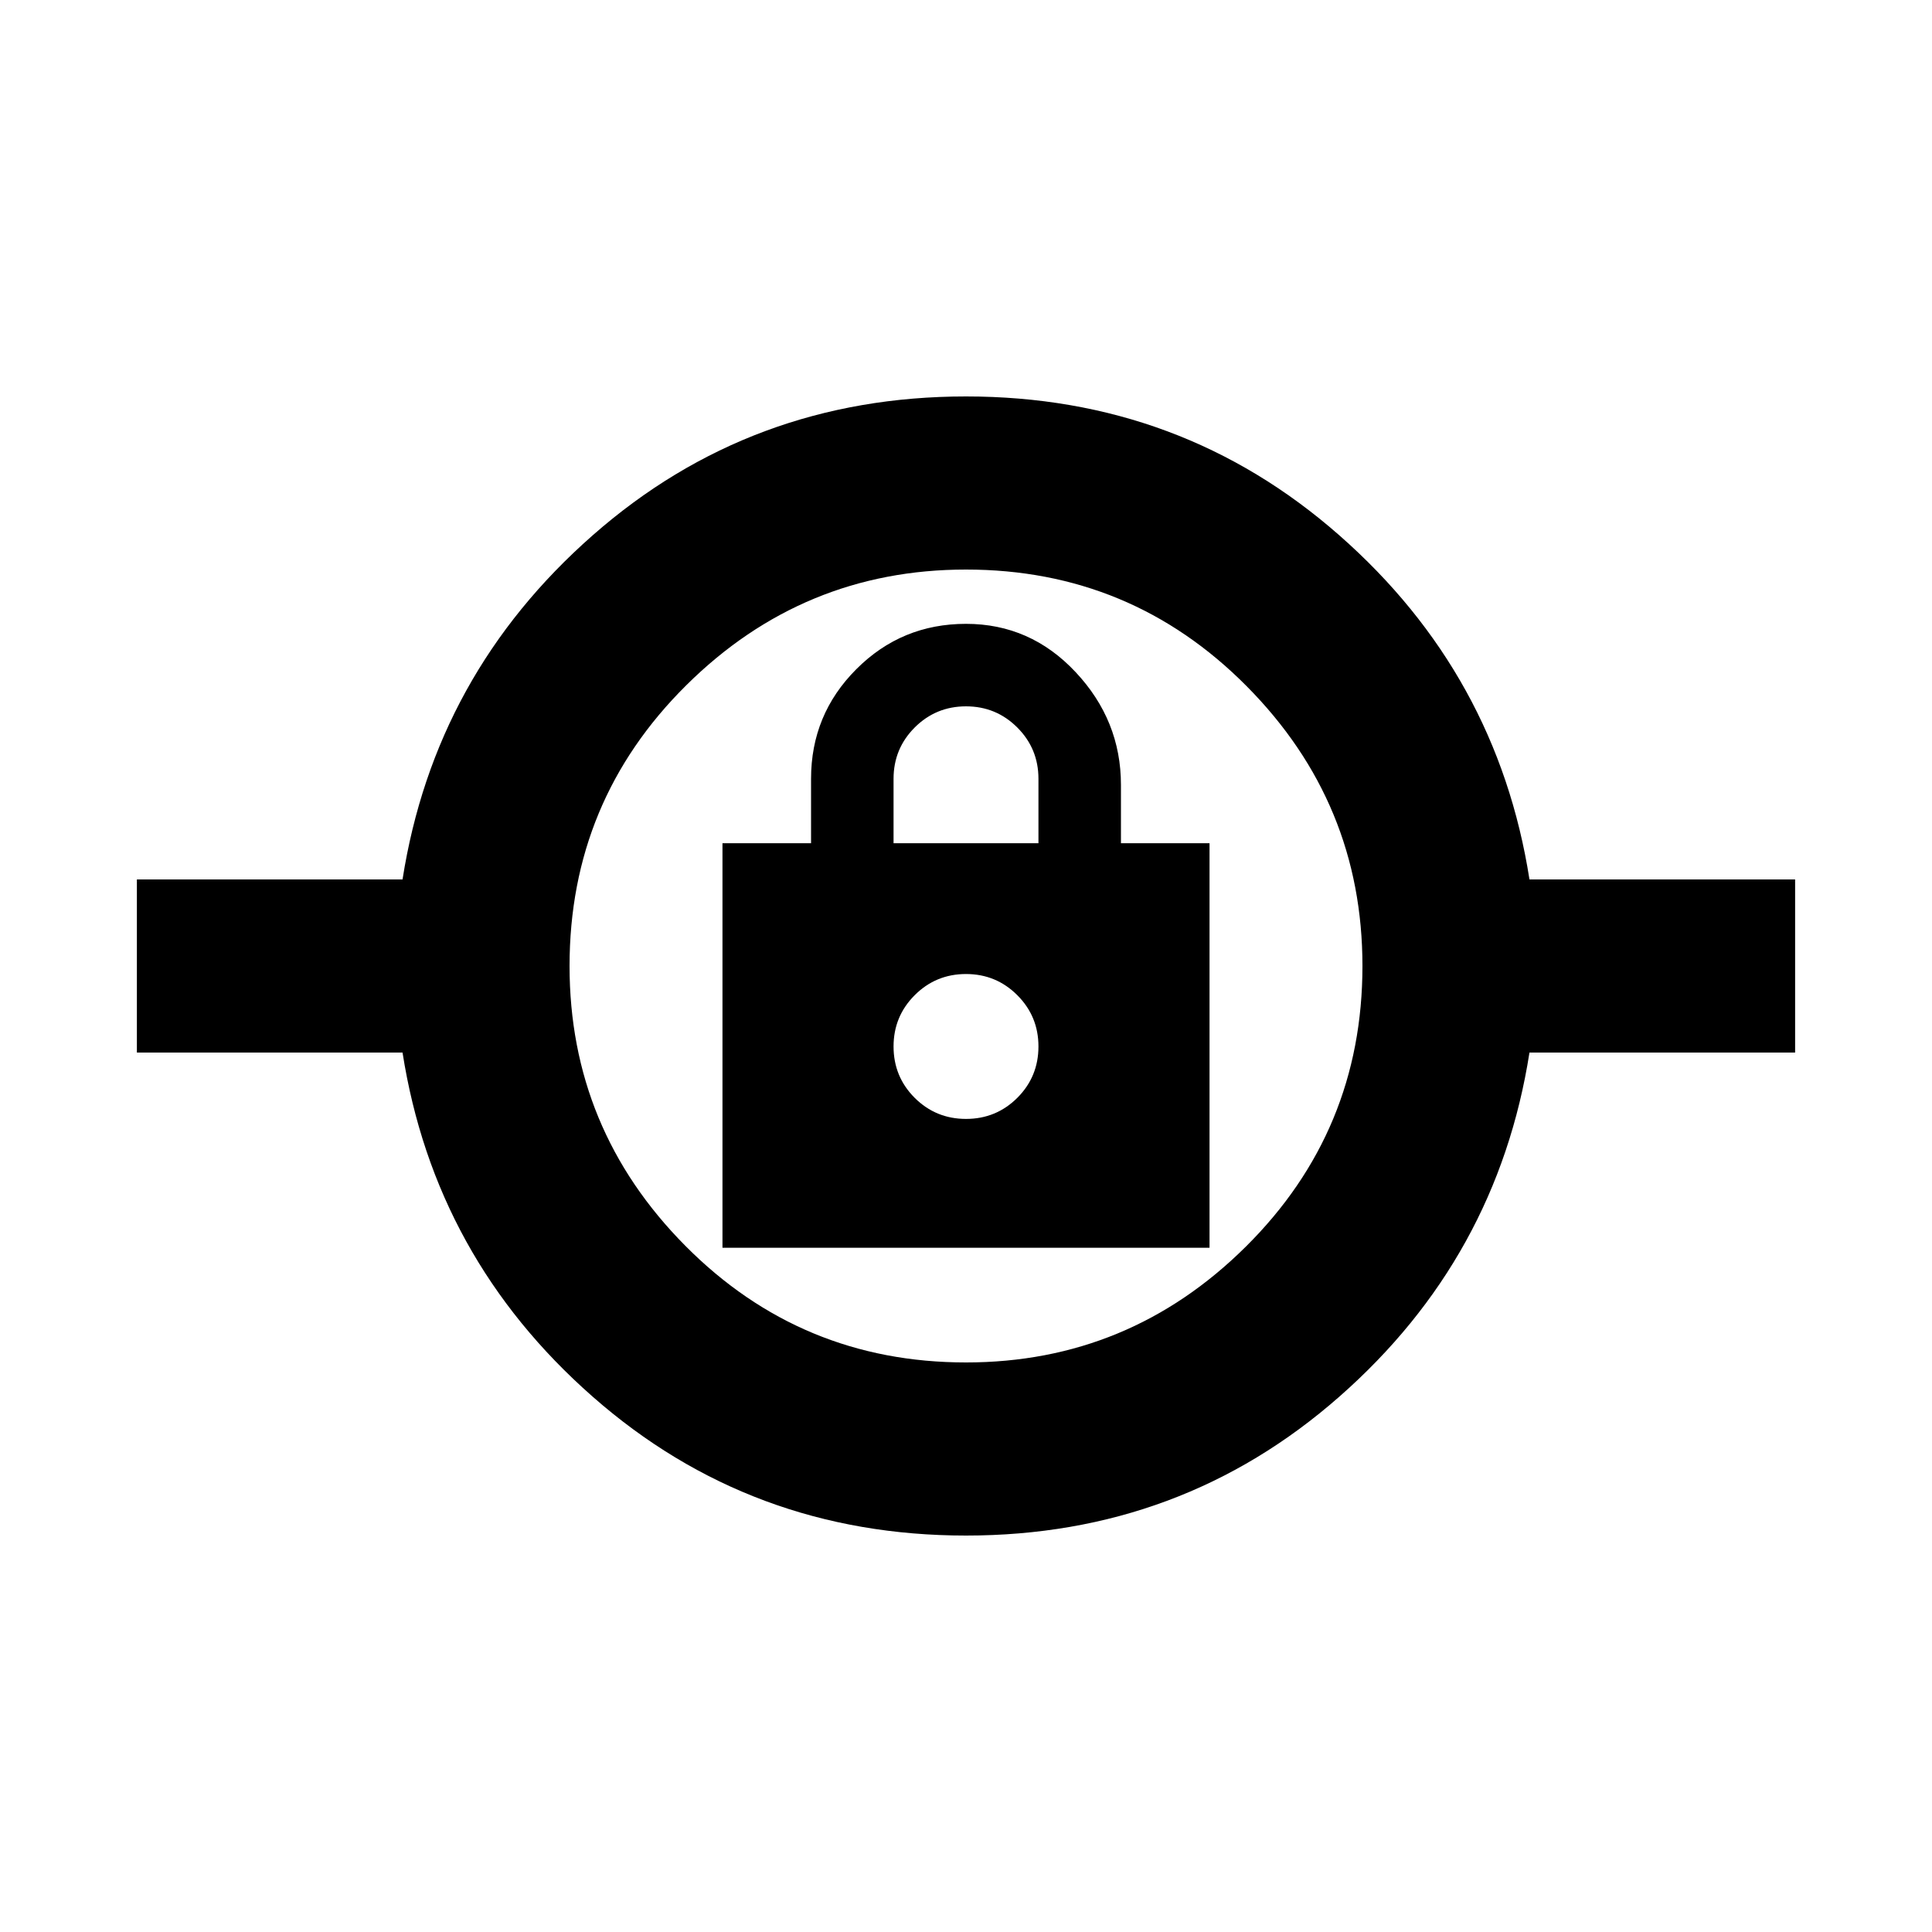 <svg xmlns="http://www.w3.org/2000/svg" height="20" width="20"><path d="M10 15.896q-2.229 0-3.865-1.438-1.635-1.437-1.968-3.562h-2.75V9.104h2.75Q4.5 6.979 6.135 5.542 7.771 4.104 10 4.104t3.865 1.438q1.635 1.437 1.968 3.562h2.75v1.792h-2.75q-.333 2.125-1.968 3.562-1.636 1.438-3.865 1.438Zm0-1.792q1.688 0 2.896-1.198T14.104 10q0-1.688-1.198-2.896T10 5.896q-1.688 0-2.896 1.198T5.896 10q0 1.688 1.198 2.896T10 14.104Zm-2.521-1.187h5.042V8.729h-.917v-.604q0-.667-.469-1.167-.468-.5-1.135-.5t-1.135.469q-.469.469-.469 1.135v.667h-.917ZM10 11.583q-.312 0-.531-.218-.219-.219-.219-.532 0-.312.219-.531.219-.219.531-.219.312 0 .531.219.219.219.219.531 0 .313-.219.532-.219.218-.531.218Zm-.75-2.854v-.667q0-.312.219-.531.219-.219.531-.219.312 0 .531.219.219.219.219.531v.667Zm.75 2.104Z"/></svg>